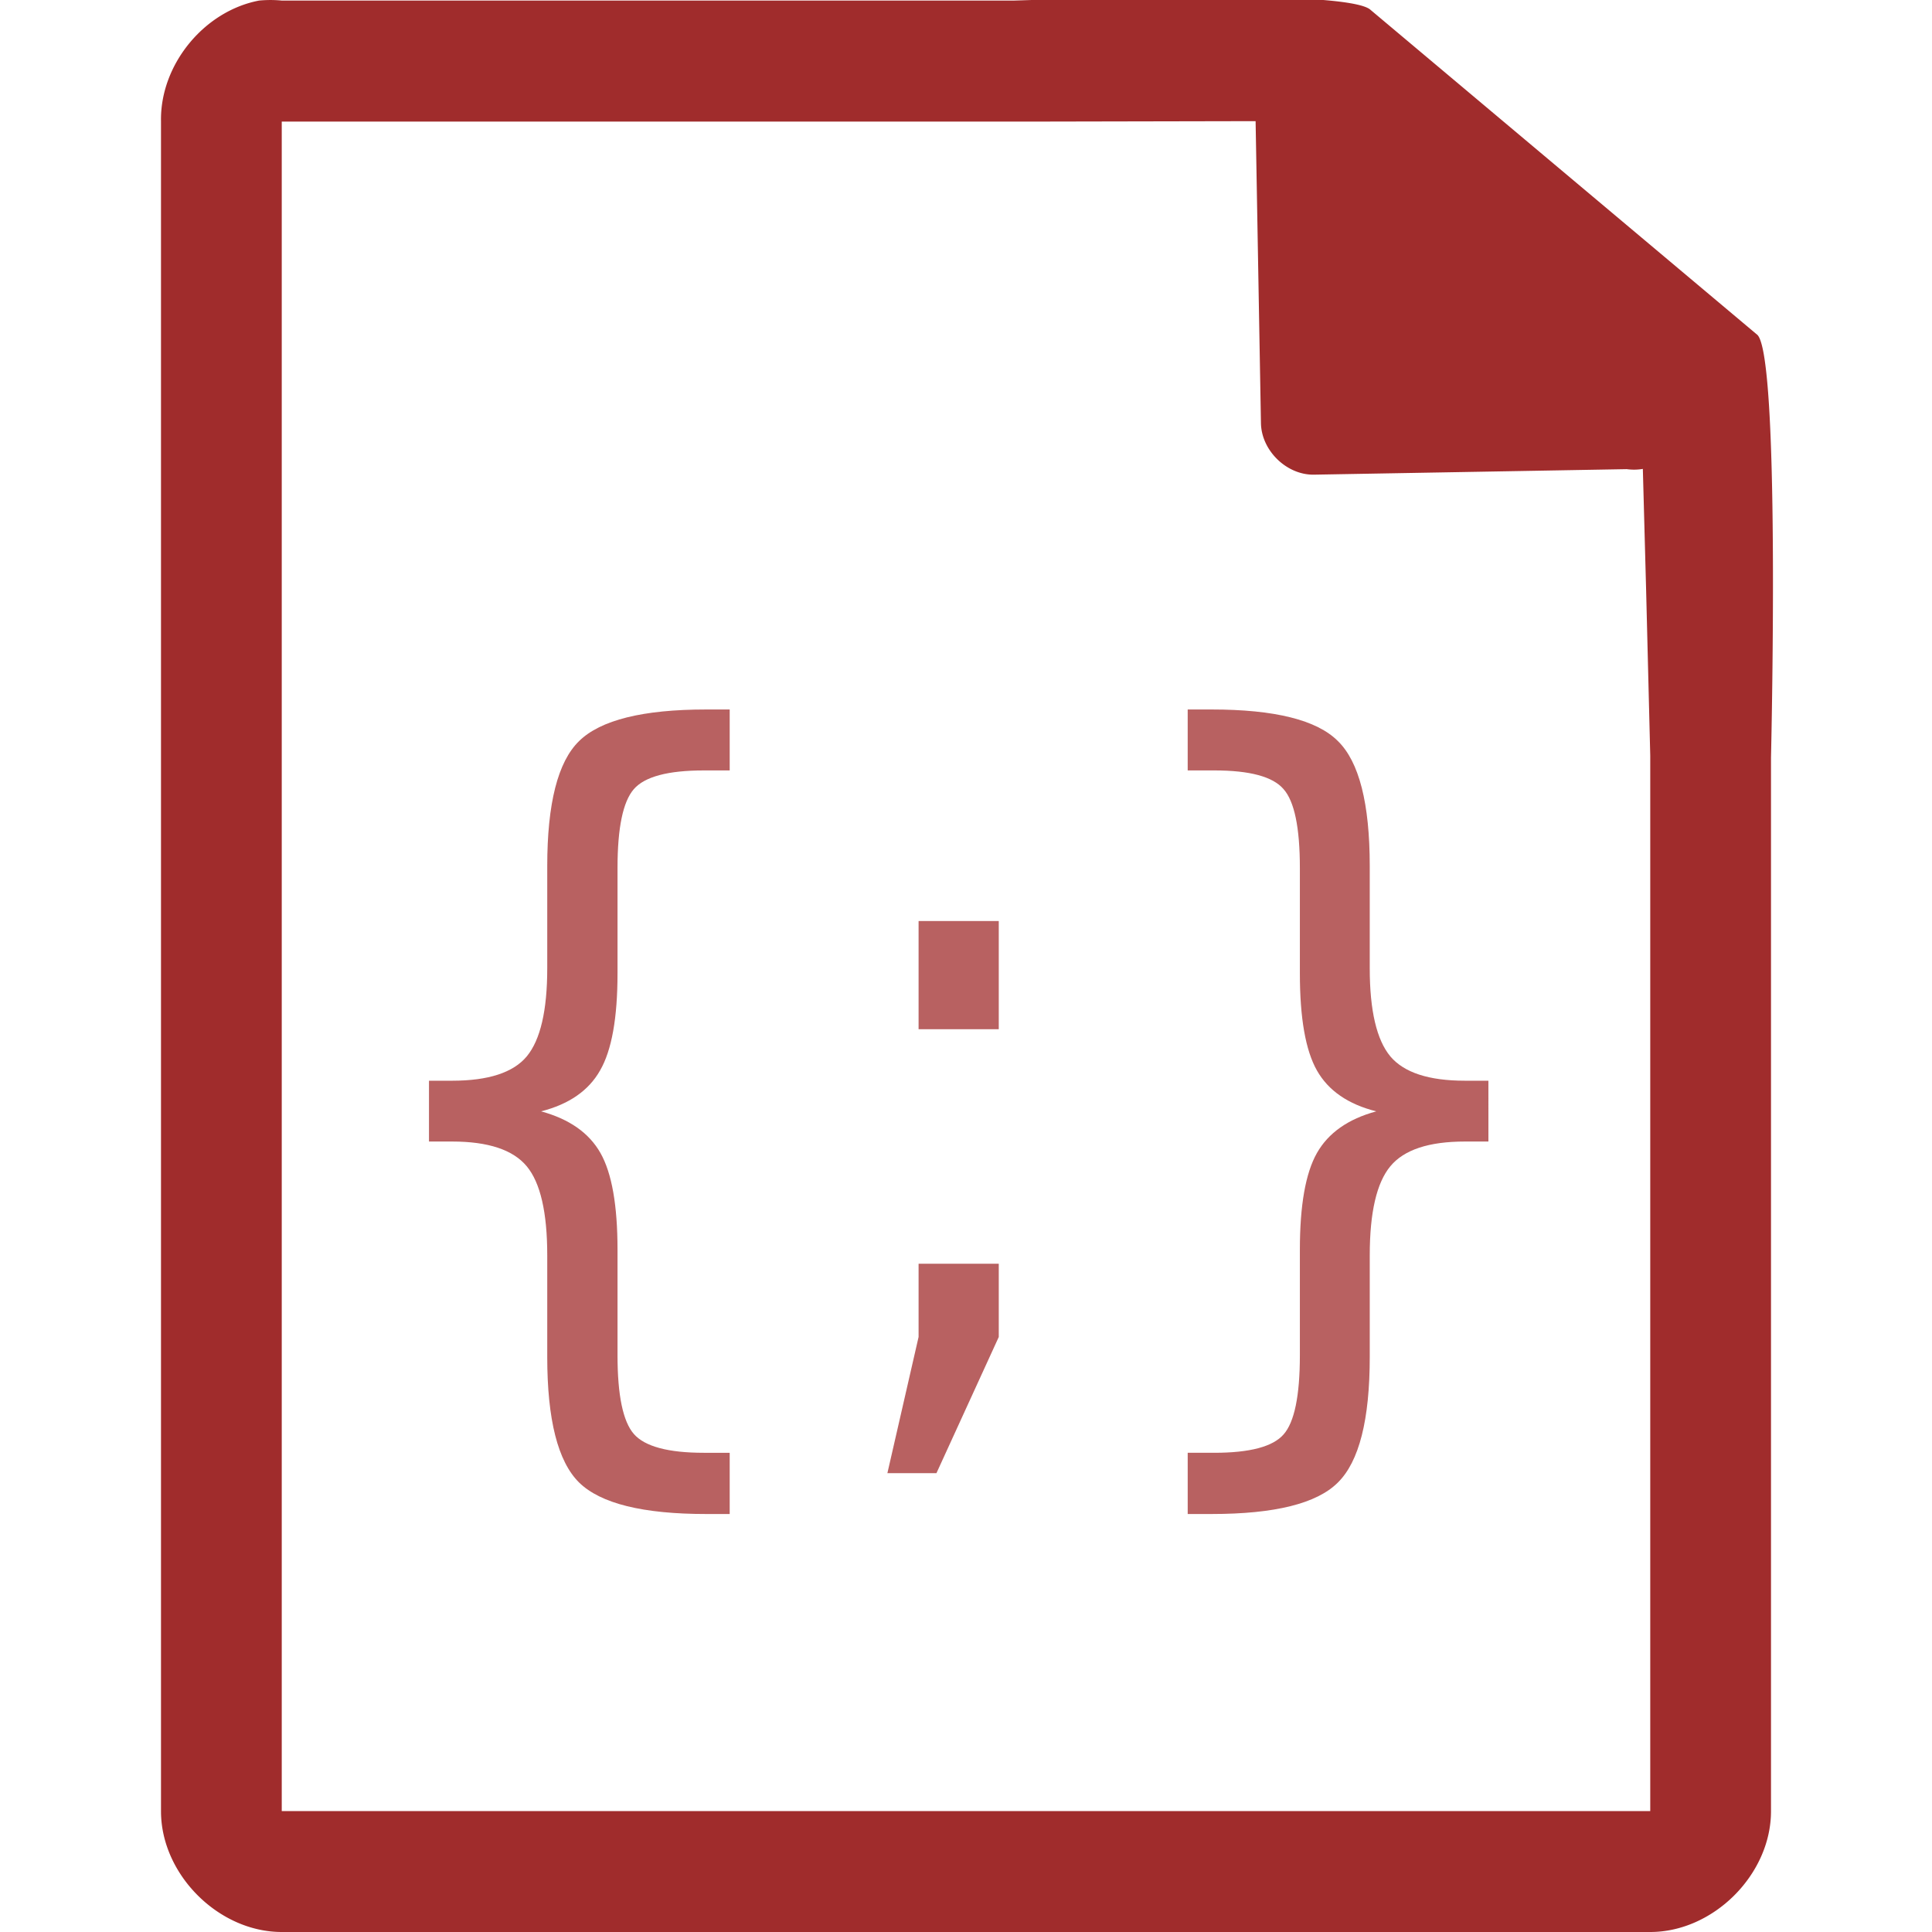 <svg xmlns="http://www.w3.org/2000/svg" width="48" height="48"><path style="line-height:normal;text-indent:0;text-align:start;text-decoration-line:none;text-transform:none;marker:none" d="M29.705-.084c-2.047.008-4.121.088-4.517.098H7a2.938 2.938 0 0 0-.563 0C5.064.276 3.975 1.612 4 3.012V45c0 1.57 1.43 3 3 3h34c1.57 0 3-1.43 3-3V18.818c.018-.792.215-9.927-.336-10.496L34.054.248c-.283-.275-2.302-.34-4.349-.332zm1.49 3.094l.133 7.504c.012.68.638 1.29 1.317 1.279l7.771-.137c.133.018.268.017.4-.006l.082 3.03.102 4.09v26.226H7V3.021h18.672l5.523-.011z" fill="#a02c2c"/><path style="line-height:normal;text-indent:0;text-align:start;text-decoration-line:none;text-transform:none;marker:none" d="M17.543 17.627c-1.568 0-2.62.261-3.154.783-.53.515-.793 1.55-.793 3.11v2.537c0 1.05-.17 1.78-.51 2.19-.334.4-.95.603-1.852.603h-.576v1.511h.576c.894 0 1.512.205 1.852.614.34.409.51 1.147.51 2.21v2.528c0 1.558.264 2.6.793 3.121.535.522 1.586.781 3.154.781h.586v-1.521h-.643c-.887 0-1.467-.157-1.738-.467-.27-.31-.406-.961-.406-1.955v-2.623c0-1.1-.14-1.902-.424-2.403-.283-.5-.776-.844-1.475-1.035.693-.176 1.182-.515 1.465-1.015.29-.5.434-1.305.434-2.412v-2.622c0-.994.135-1.646.406-1.957.27-.31.85-.464 1.738-.464h.643v-1.514h-.586zm11.965 0v1.514h.662c.88 0 1.454.154 1.719.464.27.304.406.956.406 1.957v2.622c0 1.107.14 1.91.424 2.412.283.5.775.84 1.474 1.015-.699.19-1.19.535-1.474 1.035-.284.501-.424 1.303-.424 2.403v2.623c0 1.008-.136 1.663-.406 1.967-.265.303-.837.455-1.72.455h-.661v1.521h.596c1.567 0 2.612-.26 3.134-.781.53-.522.793-1.563.793-3.121v-2.527c0-1.065.172-1.802.512-2.211.34-.41.956-.614 1.85-.614h.586V26.85h-.586c-.894 0-1.51-.202-1.85-.604-.34-.409-.512-1.138-.512-2.19V21.52c0-1.56-.264-2.595-.793-3.11-.522-.522-1.567-.783-3.134-.783h-.596zm-6.686 5.256v2.687h1.992v-2.687h-1.992zm0 8.513v1.82l-.775 3.384h1.219l1.548-3.383v-1.82h-1.992z" fill="#a02c2c" opacity=".75"/></svg>
